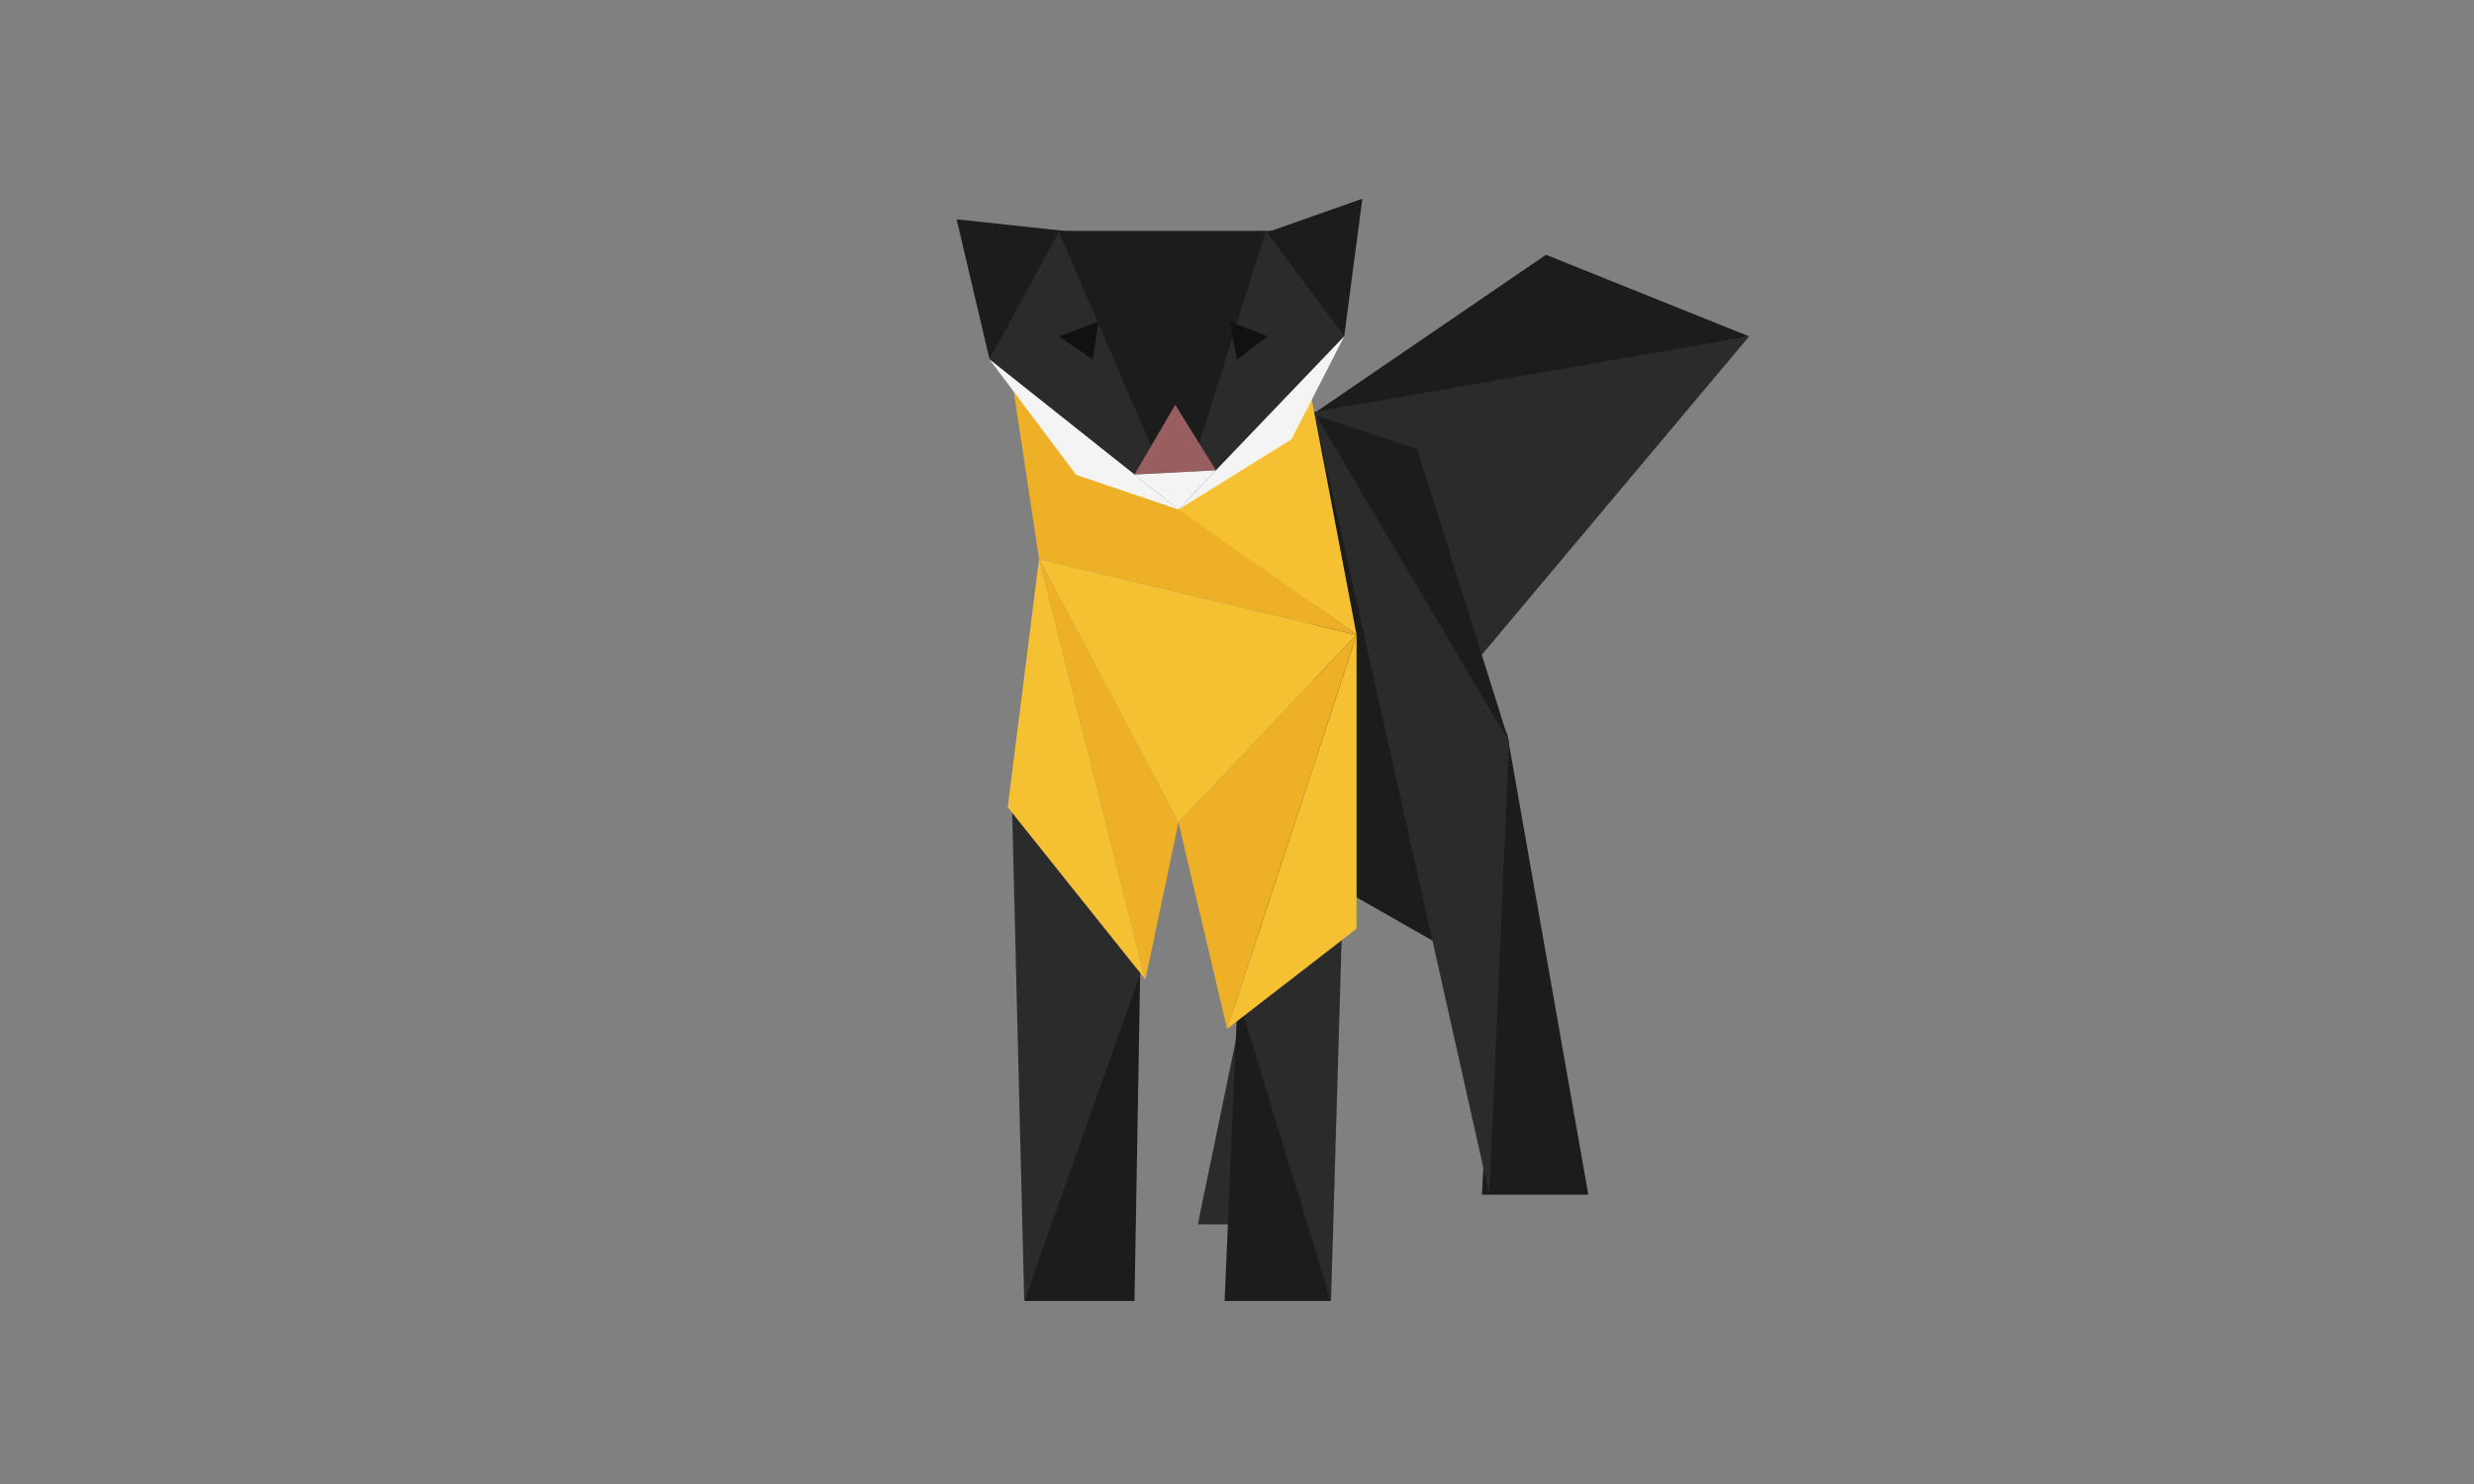 <?xml version="1.0" encoding="utf-8"?>
<!-- Generator: Adobe Illustrator 17.0.0, SVG Export Plug-In . SVG Version: 6.00 Build 0)  -->
<!DOCTYPE svg PUBLIC "-//W3C//DTD SVG 1.1//EN" "http://www.w3.org/Graphics/SVG/1.1/DTD/svg11.dtd">
<svg version="1.1" id="Layer_1" xmlns="http://www.w3.org/2000/svg" xmlns:xlink="http://www.w3.org/1999/xlink" x="0px" y="0px"
	 width="500px" height="300px" viewBox="0 0 500 300" enable-background="new 0 0 500 300" xml:space="preserve">
<rect x="0" y="0" width="500" height="300" fill="#808080" stroke="none"/>
<polygon fill="#1C1C1C" points="229.283,263 230.501,192.75 207,263 "/>
<polygon fill="#2B2B2B" points="204.56,164.285 207,263 230.501,196.749 "/>
<polygon fill="#1C1C1C" points="304.5,147.75 299.5,241.5 321,241.5 "/>
<polygon fill="#1C1C1C" points="353.5,68 312.447,51.503 262.707,85.5 "/>
<polygon fill="#2B2B2B" points="265.583,83.286 299.473,132.375 353.5,68 "/>
<polygon fill="#2B2B2B" points="263.838,247.5 271.634,173.335 242.082,247.5 "/>
<polygon fill="#2B2B2B" points="261.085,155.5 242.082,247.5 275.333,173.335 "/>
<polygon fill="#1C1C1C" points="291.75,191.434 265.583,176.5 265.583,83.286 "/>
<polygon fill="#1C1C1C" points="286.434,90.797 263.84,83.286 305,150 "/>
<polygon fill="#2B2B2B" points="265.583,83.286 305,150 301,241.5 "/>
<polygon fill="#1C1C1C" points="257.75,46.667 238.167,103 212.622,46.667 "/>
<polygon fill="#1C1C1C" points="200,72.667 215,46.667 193.333,44.333 "/>
<polygon fill="#2B2B2B" points="214,46.833 200,72.667 238.167,103 "/>
<polygon fill="#2B2B2B" points="272.838,132.375 249.332,203.945 269,263 "/>
<polygon fill="#1C1C1C" points="250.135,201.5 247.5,263 269,263 "/>
<polygon fill="#F5C032" points="248,208 274.164,187.75 274.164,128.337 "/>
<polygon fill="#1C1C1C" points="271.667,68 275.333,40.167 254.917,47.375 "/>
<polygon fill="#2B2B2B" points="271.667,68 255.833,46.667 238.167,103 "/>
<polygon fill="#EDB026" points="231.5,198 210,113 238.167,166.25 "/>
<polygon fill="#F5C032" points="203.667,163.167 210,113 231.5,198 "/>
<polygon fill="#EDB026" points="248,208 274.164,128.337 238.167,166.25 "/>
<polygon fill="#F5C032" points="274.164,128.337 238.167,166.25 210,113 "/>
<polygon fill="#EDB026" points="204.88,79.173 274.164,128.337 210,113 "/>
<polygon fill="#F5C032" points="274.164,128.337 265.111,80.805 238.167,103 "/>
<polygon fill="#995E60" points="237.516,81.833 229.283,95.94 245.749,95.078 "/>
<polygon fill="#111111" points="214,68 222,65 220.833,72.667 "/>
<polygon fill="#111111" points="256.165,68 248.5,65 250,72.667 "/>
<polygon fill="#F4F4F4" points="200,72.667 238.167,103 217.5,96 "/>
<polygon fill="#F4F4F4" points="261,88.833 238.167,103 271.667,68 "/>
<polygon fill="#F4F4F4" points="245.749,95.078 229.283,95.94 238.167,103 "/>
</svg>
